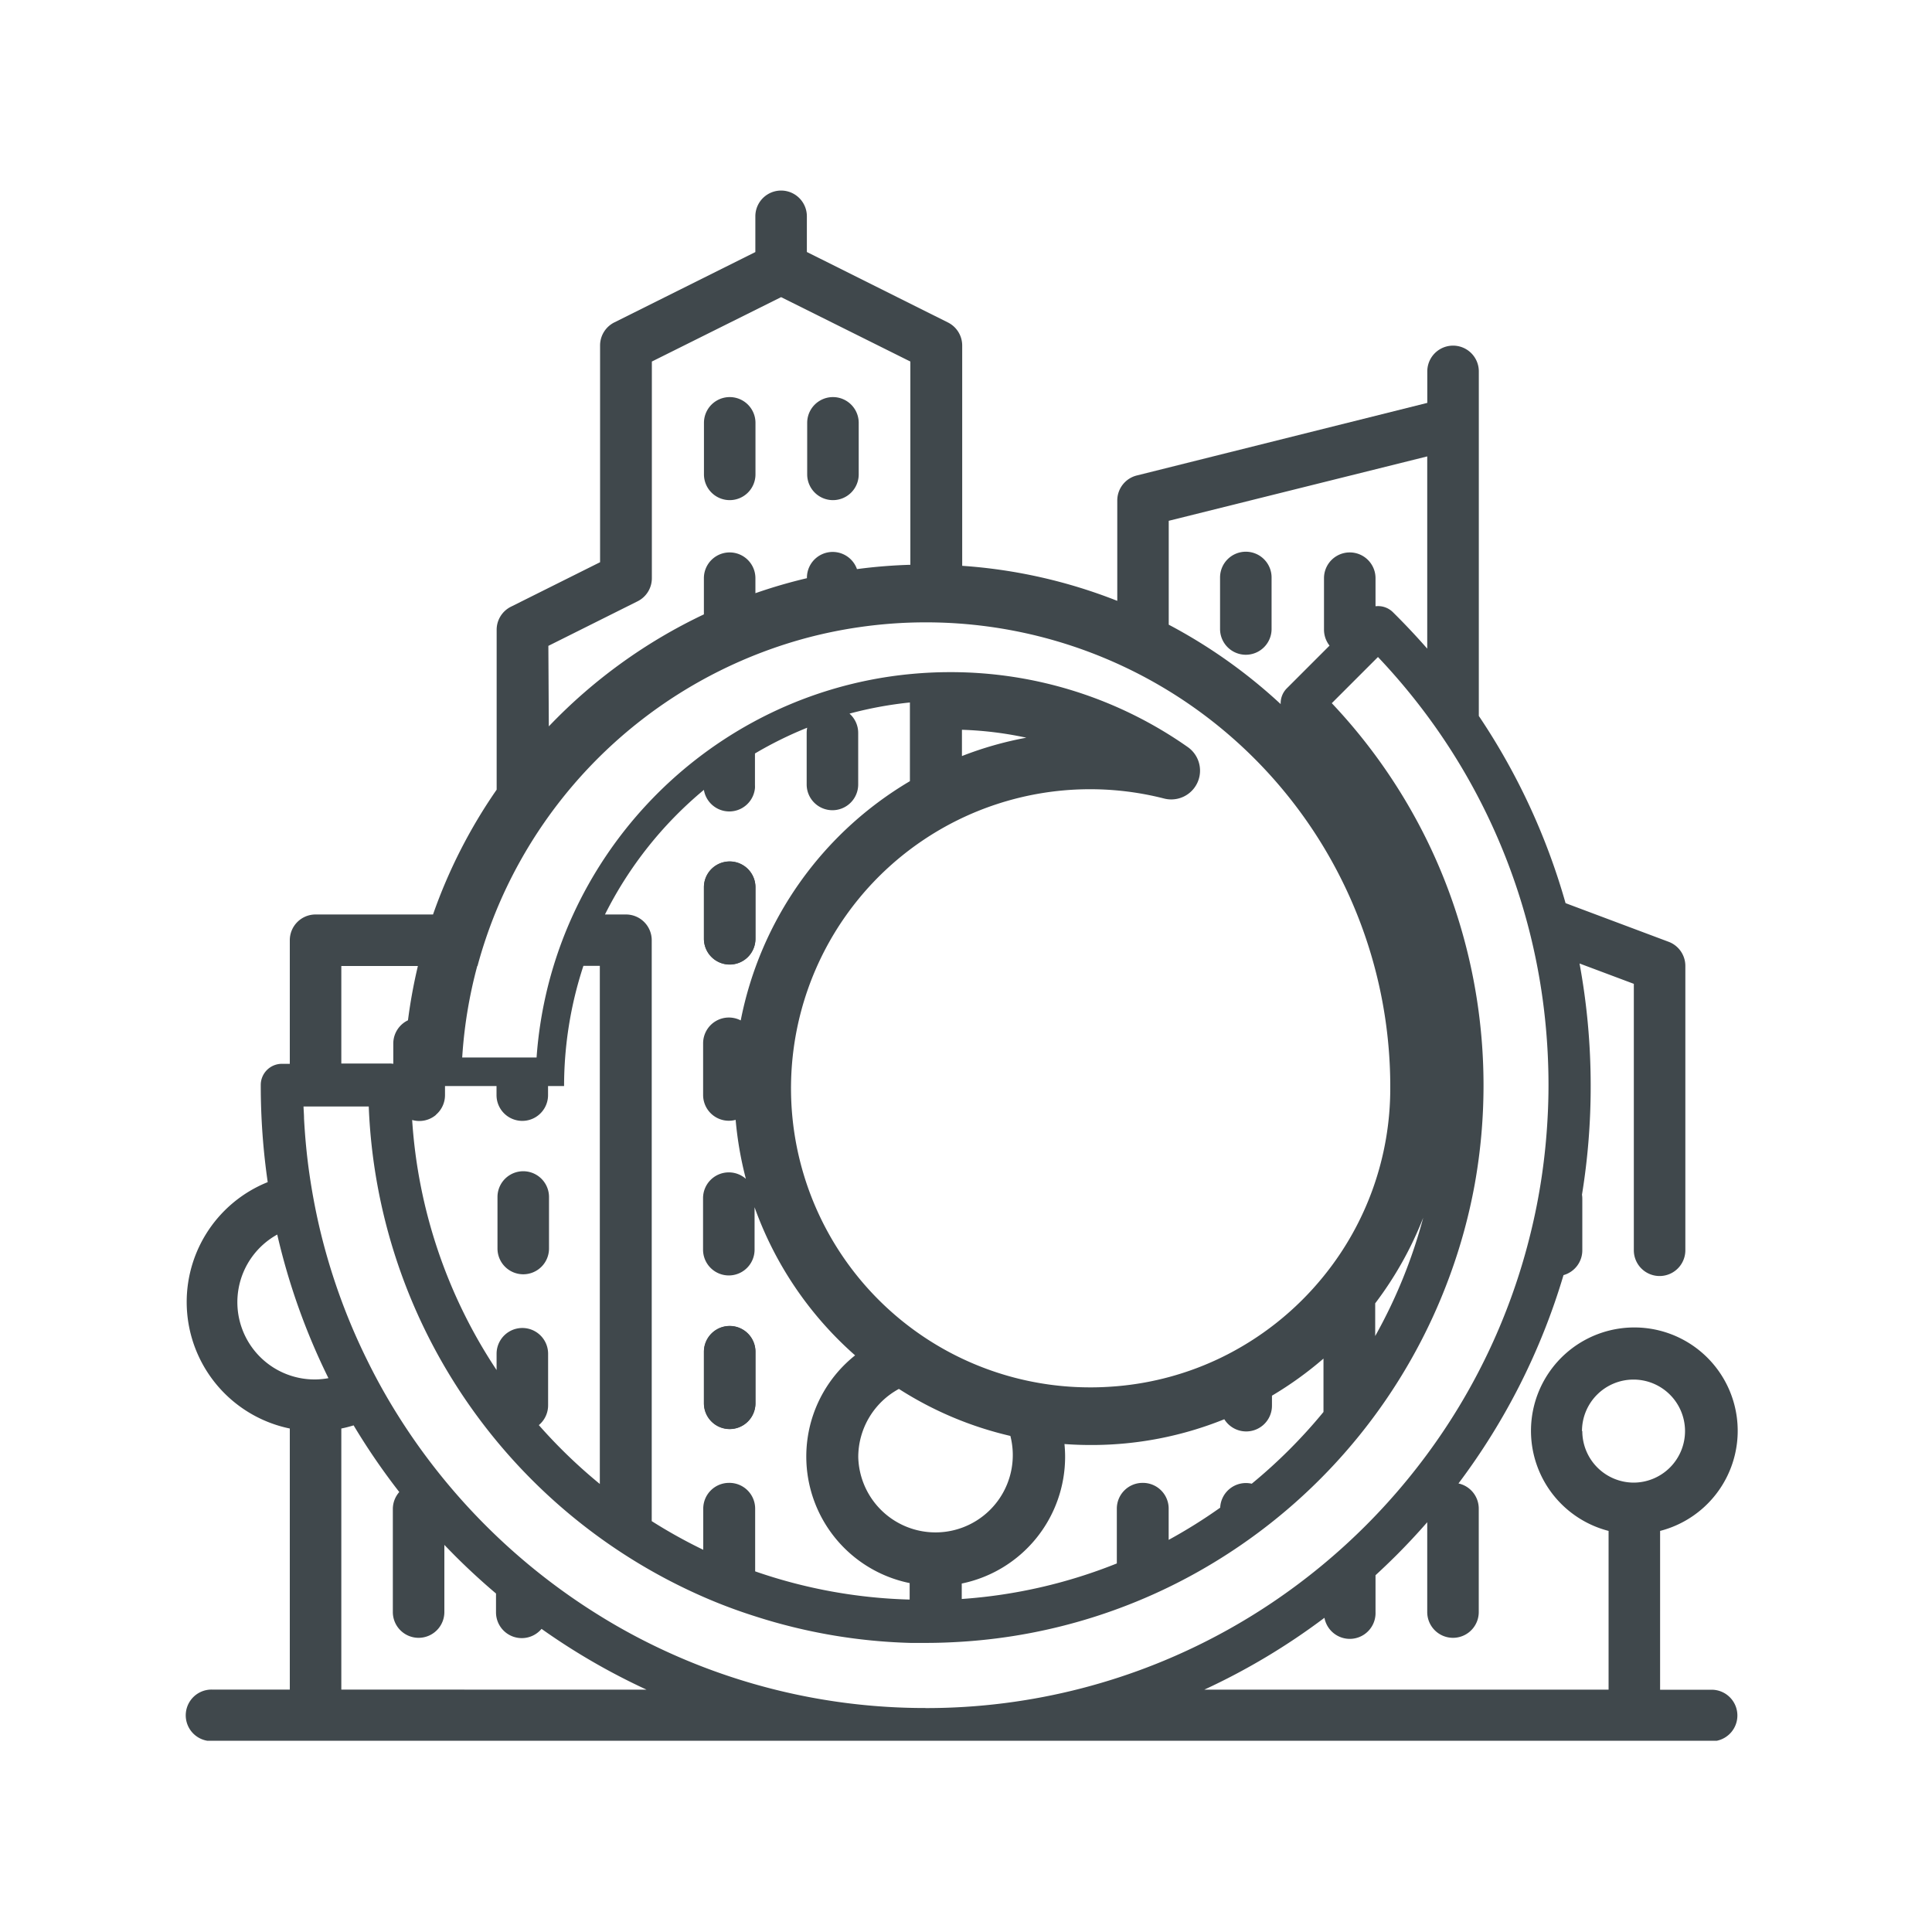 <svg xmlns="http://www.w3.org/2000/svg" viewBox="0 0 300 300"><defs><style>.cls-1{fill:#40484c;}</style></defs><title>icone-loppure-75</title><g id="Generali"><path class="cls-1" d="M109.3,137.76a4,4,0,1,1,8,0v8a4,4,0,0,1-8,0Zm4,84.15a4,4,0,0,1-4-4v-8a4,4,0,0,1,8,0v8A4,4,0,0,1,113.31,221.91Z"/><path class="cls-1" d="M193.45,85.67a4,4,0,0,0-4,4v8a4,4,0,0,0,8,0v-8A4,4,0,0,0,193.45,85.67Z"/><path class="cls-1" d="M113.31,77.66a4,4,0,0,0,4-4v-8a4,4,0,1,0-8,0v8A4,4,0,0,0,113.31,77.66Z"/><path class="cls-1" d="M269.78,266.38a4,4,0,0,0-4-4h-8V237.72a16.05,16.05,0,1,0-8,0v24.65H187a102.49,102.49,0,0,0,18.66-11.16,4,4,0,0,0,7.93-.89v-5.72q1.62-1.49,3.19-3.05,2.52-2.52,4.84-5.18v13.95a4,4,0,1,0,8,0V234.27a4,4,0,0,0-3.15-3.92A102.17,102.17,0,0,0,242.78,198a4,4,0,0,0,2.92-3.86v-8a4,4,0,0,0-.05-.63A104.57,104.57,0,0,0,247,168.54v-.08a104.48,104.48,0,0,0-1.73-18.85l8.43,3.16v41.37a4,4,0,0,0,8,0V150a4,4,0,0,0-2.6-3.76l-16-6a101.93,101.93,0,0,0-13.47-29.07V57.67a4,4,0,1,0-8,0v4.89L176.49,73.84a4,4,0,0,0-3,3.89V93.3a80.44,80.44,0,0,0-24.08-5.44V53.66a4,4,0,0,0-2.22-3.59L125.29,39.13V33.59a4,4,0,0,0-8,0v5.55L95.4,50.06a4,4,0,0,0-2.22,3.59V87.3L79.34,94.21a4,4,0,0,0-2.22,3.59v24.82A80.91,80.91,0,0,0,67.24,142H49a4,4,0,0,0-4,4v19.19H43.78a3.28,3.28,0,0,0-3.29,3.27s0,.08,0,.1a104.78,104.78,0,0,0,1.08,15A20.06,20.06,0,0,0,45,221.82v40.54H33a4,4,0,0,0-.83,7.94H266.6A4,4,0,0,0,269.78,266.38ZM181.48,80.87l40.14-10v29.85q-2.55-2.91-5.33-5.66a3.28,3.28,0,0,0-2.7-.92V89.78a4,4,0,0,0-8,0v8a4,4,0,0,0,.86,2.47l-6.59,6.59a3.29,3.29,0,0,0-1,2.34s0,.1,0,.15A81.51,81.51,0,0,0,181.48,97ZM85.15,100.29,99,93.37a4,4,0,0,0,2.22-3.59V56.14l20.07-10,20.07,10V87.7a81.17,81.17,0,0,0-8.29.67,4,4,0,0,0-7.77,1.41h0a80.27,80.27,0,0,0-8,2.33V89.78a4,4,0,0,0-8,0v5.62a81.5,81.5,0,0,0-24.08,17.39Zm-11,49.7a71.6,71.6,0,0,1,6.52-16.09A72.43,72.43,0,0,1,125.46,99a71.57,71.57,0,0,1,7.86-1.6,72.11,72.11,0,0,1,82.56,71c0,.09,0,.18,0,.27s0,.2,0,.31v0a46.24,46.24,0,0,1-10.32,29.15,46.74,46.74,0,0,1-16.05,12.73,46.15,46.15,0,0,1-16.06,4.39c-1.32.11-2.66.18-4,.18A46.44,46.44,0,1,1,180.78,124a4.47,4.47,0,0,0,3.65-8,64,64,0,0,0-36.88-11.63q-3,0-6,.28a63.89,63.89,0,0,0-24.67,7.51A64.8,64.8,0,0,0,89,142a64,64,0,0,0-5.12,17.15q-.38,2.5-.56,5.06H71.77A71.71,71.71,0,0,1,74.11,150ZM221,189.08a79.46,79.46,0,0,1-7.46,18.38v-5.08A55.37,55.37,0,0,0,221,189.08Zm-43.58,41.18a4,4,0,0,0-4,4v8.51a79.38,79.38,0,0,1-24.08,5.52v-2.4a20.1,20.1,0,0,0,16.05-19.66q0-1-.1-2,2,.15,4.12.15a55.08,55.08,0,0,0,20.7-4,4,4,0,0,0,7.4-2.15v-1.51a55.67,55.67,0,0,0,8-5.76v8.29a80.67,80.67,0,0,1-11.14,11.14,4,4,0,0,0-4.9,3.72,80.13,80.13,0,0,1-8,5v-4.76A4,4,0,0,0,177.47,230.26Zm-64.22,0a4,4,0,0,0-4,4v6.39a79.93,79.93,0,0,1-8-4.45V146a4,4,0,0,0-4-4H93.94a60.14,60.14,0,0,1,15.36-19.35,4,4,0,0,0,7.93-.28,4.12,4.12,0,0,0,0-.44V117a59.62,59.62,0,0,1,8.11-4,4,4,0,0,0-.08.81v8a4,4,0,0,0,8,0v-8a4,4,0,0,0-1.35-3,59.66,59.66,0,0,1,9.38-1.73V121.3a55.53,55.53,0,0,0-26.27,37.15,4,4,0,0,0-5.84,3.57v8a4,4,0,0,0,5.05,3.87,55.11,55.11,0,0,0,1.59,9.16,4,4,0,0,0-6.65,3v8a4,4,0,0,0,8,0v-6.59a55.56,55.56,0,0,0,15.61,23,20.06,20.06,0,0,0,8.47,35.36v2.56A79.53,79.53,0,0,1,117.26,244v-9.72A4,4,0,0,0,113.25,230.26Zm20.07-4a12.05,12.05,0,0,1,6.31-10.59,55.08,55.08,0,0,0,17.31,7.3,12,12,0,1,1-23.62,3.29ZM149.37,117.4v-4.08a55.47,55.47,0,0,1,10,1.23A54.89,54.89,0,0,0,149.37,117.4ZM67.68,173.11a4,4,0,0,0,1.42-3.06v-1.41h8v1.41a4,4,0,0,0,8,0v-1.41h2.49a59.84,59.84,0,0,1,3-18.66h2.55v80.45a80.68,80.68,0,0,1-9.47-9.14,4,4,0,0,0,1.44-3.08v-8h0a4,4,0,0,0-8,0v2.53A79.41,79.41,0,0,1,64,173.91a4,4,0,0,0,3.71-.8ZM53,150H64.89a80.56,80.56,0,0,0-1.54,8.43A4,4,0,0,0,61.07,162v3.19a3.29,3.29,0,0,0-.58-.05H53ZM49,214.2a12,12,0,0,1-5.95-22.5A102,102,0,0,0,51,214,12,12,0,0,1,49,214.2Zm4,48.16V221.82c.65-.13,1.29-.3,1.91-.49A103,103,0,0,0,62,231.68a4,4,0,0,0-1,2.59v16.05a4,4,0,1,0,8,0V239.89q.81.84,1.63,1.67,3.09,3.09,6.39,5.88v2.89a4,4,0,0,0,7.07,2.6,102.37,102.37,0,0,0,16.31,9.44Zm90.71,2.86a96.18,96.18,0,0,1-45.08-11.17q-2.78-1.47-5.44-3.12A97.54,97.54,0,0,1,60.9,218.33q-2.1-3.48-3.9-7.15a95.94,95.94,0,0,1-7.49-21q-.9-3.95-1.48-8t-.82-8.49c0-.62-.06-1.25-.08-1.87H57.26a86.8,86.8,0,0,0,52,76.16q3.89,1.7,8,3a86.13,86.13,0,0,0,24.13,4.13c.8,0,1.6,0,2.41,0,1.89,0,3.76-.07,5.62-.19A85.89,85.89,0,0,0,189.51,242a87,87,0,0,0,35.6-43.87A85.79,85.79,0,0,0,229,183.86a86.69,86.69,0,0,0,1.36-15.32v-.08a86.81,86.81,0,0,0-4-26,85.38,85.38,0,0,0-4.73-11.87,86.46,86.46,0,0,0-14.83-21.4l7.17-7.17a97.86,97.86,0,0,1,7.66,9.13,95.82,95.82,0,0,1,18.3,47.24,98.59,98.59,0,0,1,.52,10v.08q0,2.66-.15,5.28-.25,4.56-.91,9t-1.71,8.7A96.16,96.16,0,0,1,224.28,222a97.5,97.5,0,0,1-26.74,26.85q-3.36,2.26-6.92,4.24a96.2,96.2,0,0,1-46.86,12.14Zm101.94-43a8,8,0,1,1,8,8A8,8,0,0,1,245.7,222.23Z"/><path class="cls-1" d="M81.25,197.87a4,4,0,0,0,4-4v-8a4,4,0,0,0-8,0v8A4,4,0,0,0,81.25,197.87Z"/><path class="cls-1" d="M117.31,209.89a4,4,0,0,0-8,0v8a4,4,0,1,0,8,0Z"/><path class="cls-1" d="M129.34,77.66a4,4,0,0,0,4-4v-8a4,4,0,0,0-8,0v8A4,4,0,0,0,129.34,77.66Z"/><path class="cls-1" d="M113.31,149.78a4,4,0,0,0,4-4v-8a4,4,0,1,0-8,0v8A4,4,0,0,0,113.31,149.78Z"/></g></svg>